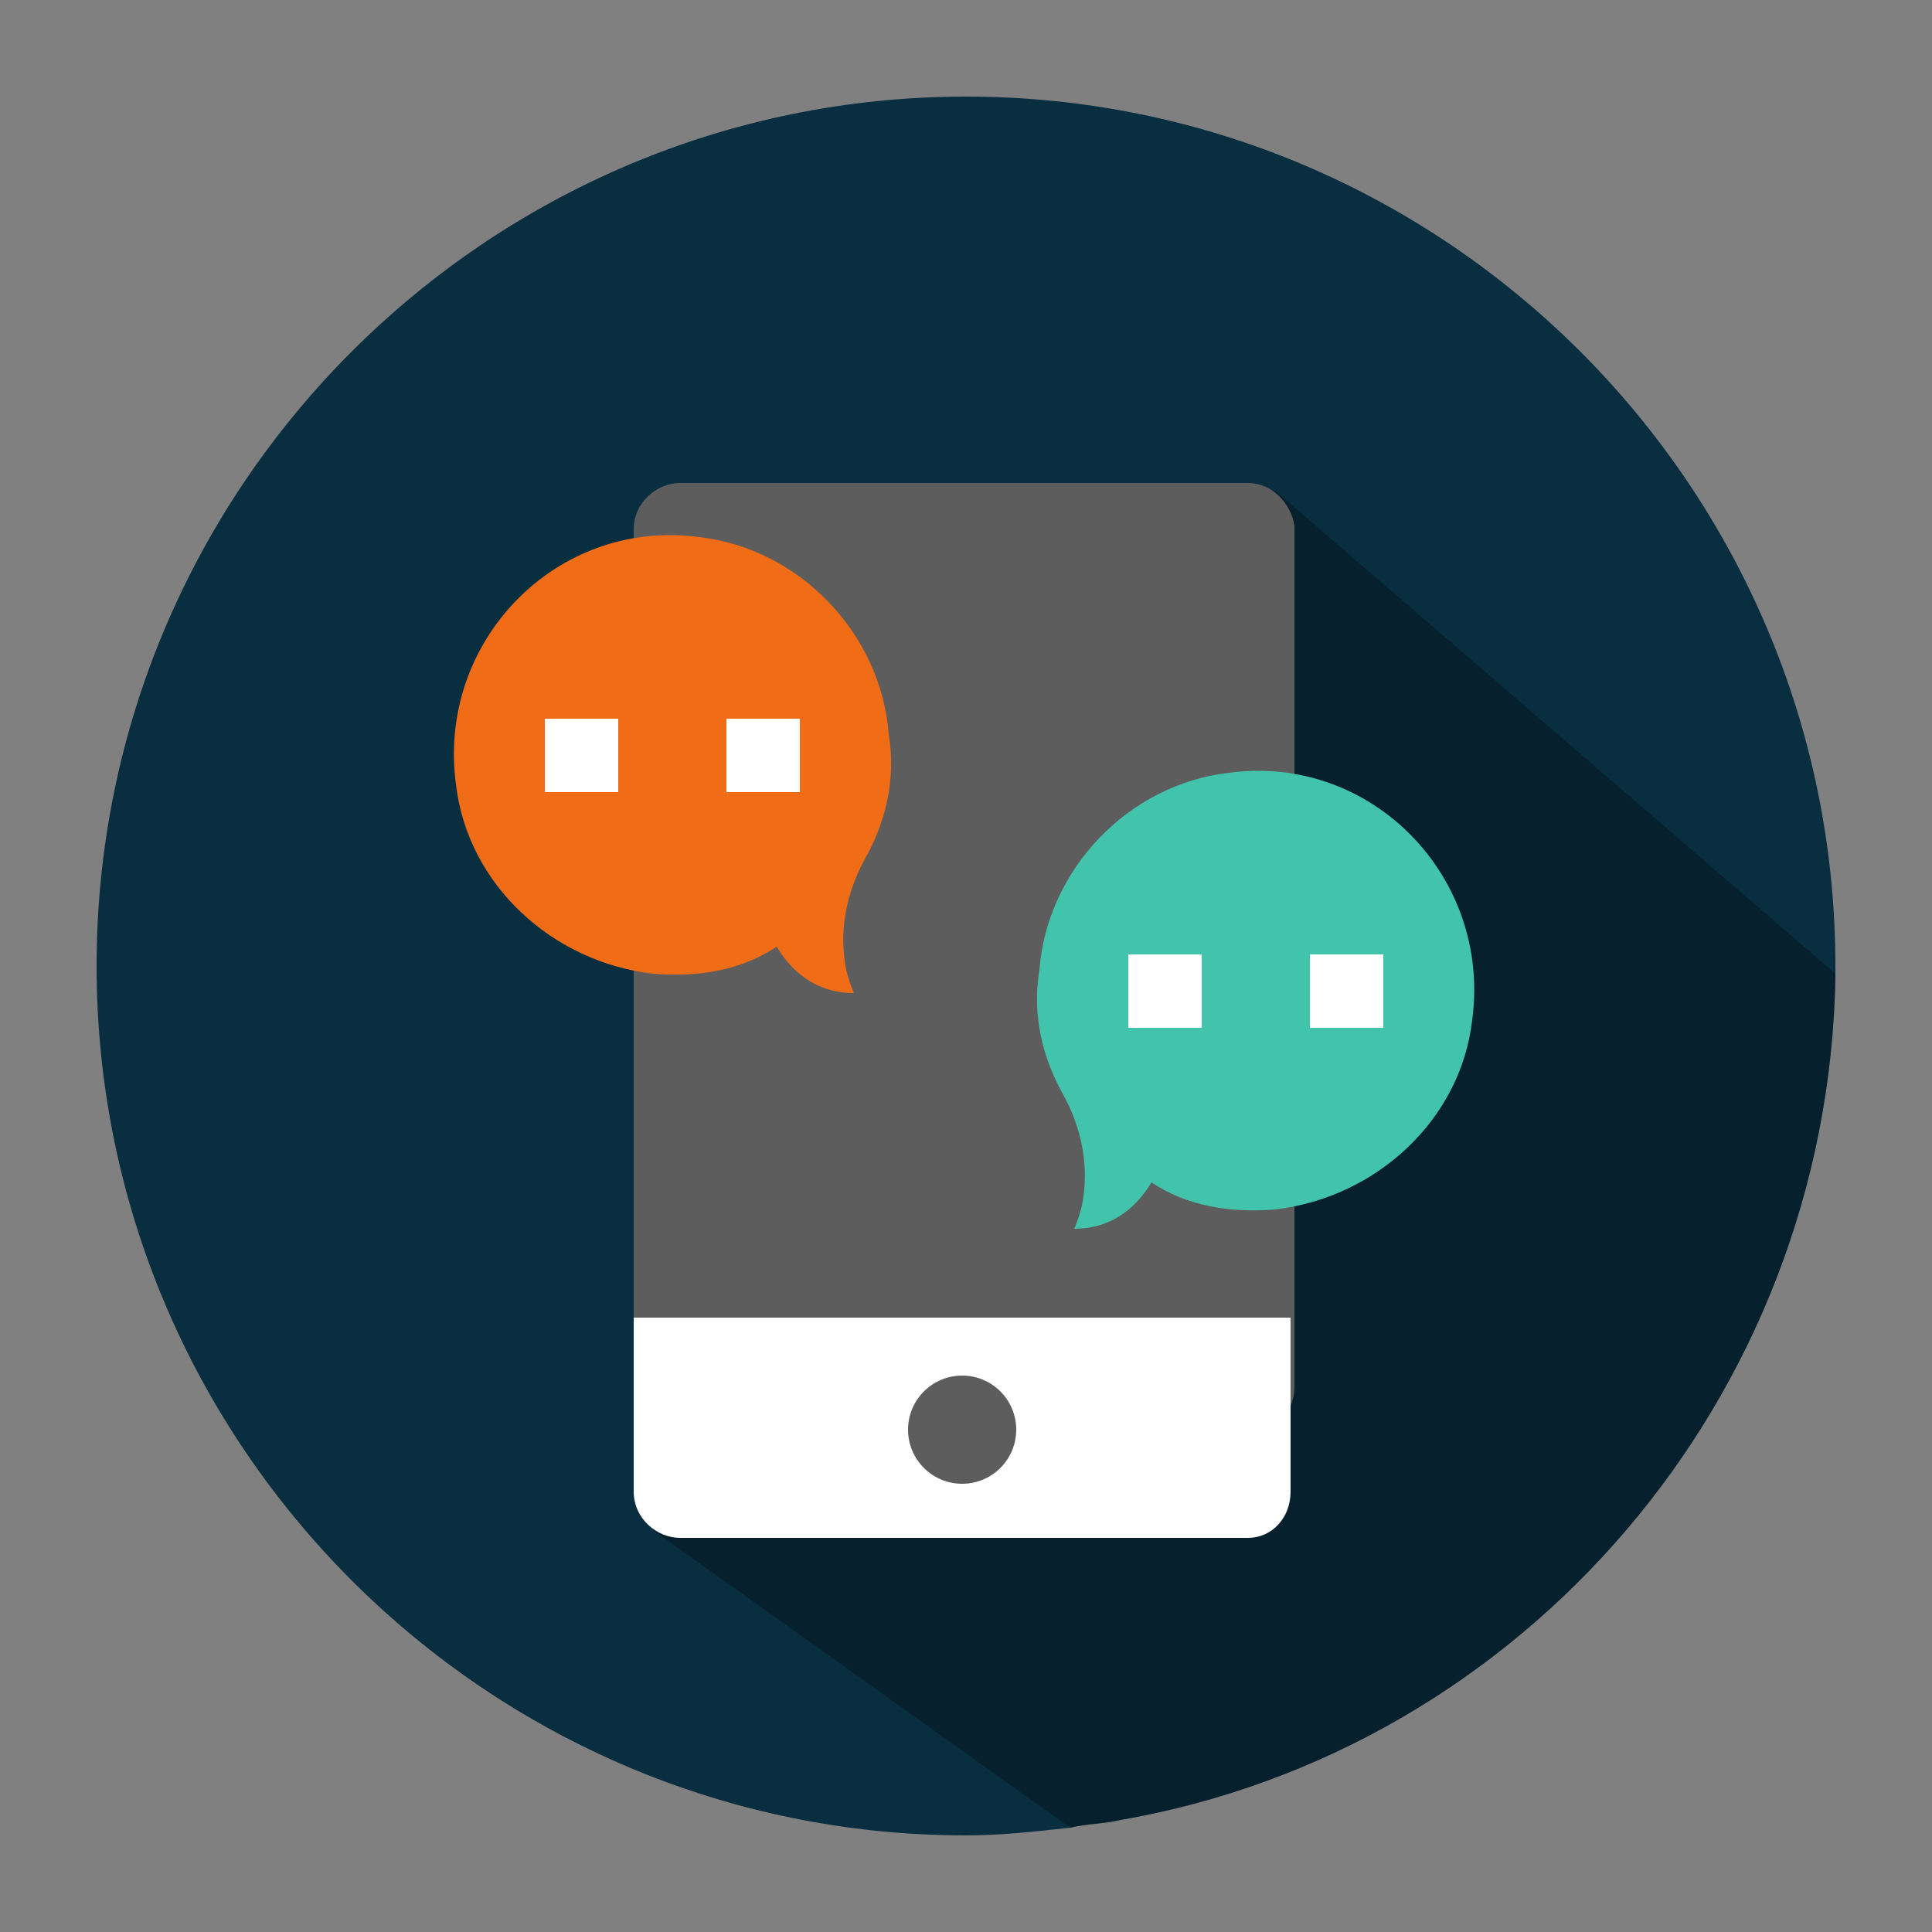 <?xml version="1.0" encoding="utf-8"?>
<!-- Generator: Adobe Illustrator 21.0.0, SVG Export Plug-In . SVG Version: 6.00 Build 0)  -->
<svg version="1.1" id="Layer_1" xmlns="http://www.w3.org/2000/svg" xmlns:xlink="http://www.w3.org/1999/xlink" x="0px" y="0px"
	 viewBox="0 0 50 50" style="enable-background:new 0 0 50 50;" xml:space="preserve">
<rect x="0" y="0" width="50" height="50" fill="#808080" stroke="none"/>
<style type="text/css">
	.st0{fill:#082E40;}
	.st1{opacity:0.3;}
	.st2{fill:#5D5D5D;}
	.st3{fill:#FFFFFF;}
	.st4{fill:#F06C16;}
	.st5{fill:#41C3AC;}
</style>
<path class="st0" d="M47.5,25c0,0.1,0,0.1,0,0.2c0,0,0,0.1,0,0.1C47.3,36.2,39.4,45.3,29,47.1c-0.4,0.1-0.9,0.1-1.3,0.2
	c-0.9,0.1-1.8,0.2-2.7,0.2C12.6,47.5,2.5,37.4,2.5,25C2.5,12.6,12.6,2.5,25,2.5C37.4,2.5,47.5,12.6,47.5,25z"/>
<path class="st1" d="M47.5,25.2c0,0,0,0.1,0,0.1C47.3,36.2,39.4,45.3,29,47.1c-0.4,0.1-0.9,0.1-1.3,0.2l-10.8-7.7l8-13.1l1.5-4.5
	l6.6-9.3L47.5,25.2z"/>
<path class="st2" d="M32.3,12.5H17.6c-0.6,0-1.2,0.5-1.2,1.2V14v11.2v10.7c0,0.6,0.5,1.2,1.2,1.2h14.7c0.6,0,1.2-0.5,1.2-1.2v-4.6
	V20.1v-6.5C33.4,13,32.9,12.5,32.3,12.5z"/>
<path class="st3" d="M32.3,39.8H17.6c-0.6,0-1.2-0.5-1.2-1.2v-4.5h17v4.5C33.4,39.3,32.9,39.8,32.3,39.8z"/>
<circle class="st2" cx="24.9" cy="37" r="1.4"/>
<path class="st4" d="M22.4,22.2c0.5-0.9,0.8-2,0.6-3.2c-0.2-2.6-2.3-4.8-4.9-5.1c-3.7-0.5-6.8,2.7-6.3,6.4c0.3,2.6,2.5,4.6,5.1,4.9
	c1.2,0.1,2.3-0.1,3.2-0.7c0.3,0.5,0.9,1.2,2,1.2c0,0-0.1-0.2-0.2-0.6C21.7,24.1,21.9,23.1,22.4,22.2z"/>
<path class="st5" d="M27.5,28.3c-0.5-0.9-0.8-2-0.6-3.2c0.2-2.6,2.3-4.8,4.9-5.1c3.7-0.5,6.8,2.7,6.3,6.4c-0.3,2.6-2.5,4.6-5.1,4.9
	c-1.2,0.1-2.3-0.1-3.2-0.7c-0.3,0.5-0.9,1.2-2,1.2c0,0,0.1-0.2,0.2-0.6C28.2,30.2,28,29.2,27.5,28.3z"/>
<g>
	<rect x="29.2" y="24.7" class="st3" width="1.9" height="1.9"/>
	<rect x="33.9" y="24.7" class="st3" width="1.9" height="1.9"/>
	<rect x="14.1" y="18.6" class="st3" width="1.9" height="1.9"/>
	<rect x="18.8" y="18.6" class="st3" width="1.9" height="1.9"/>
</g>
</svg>
